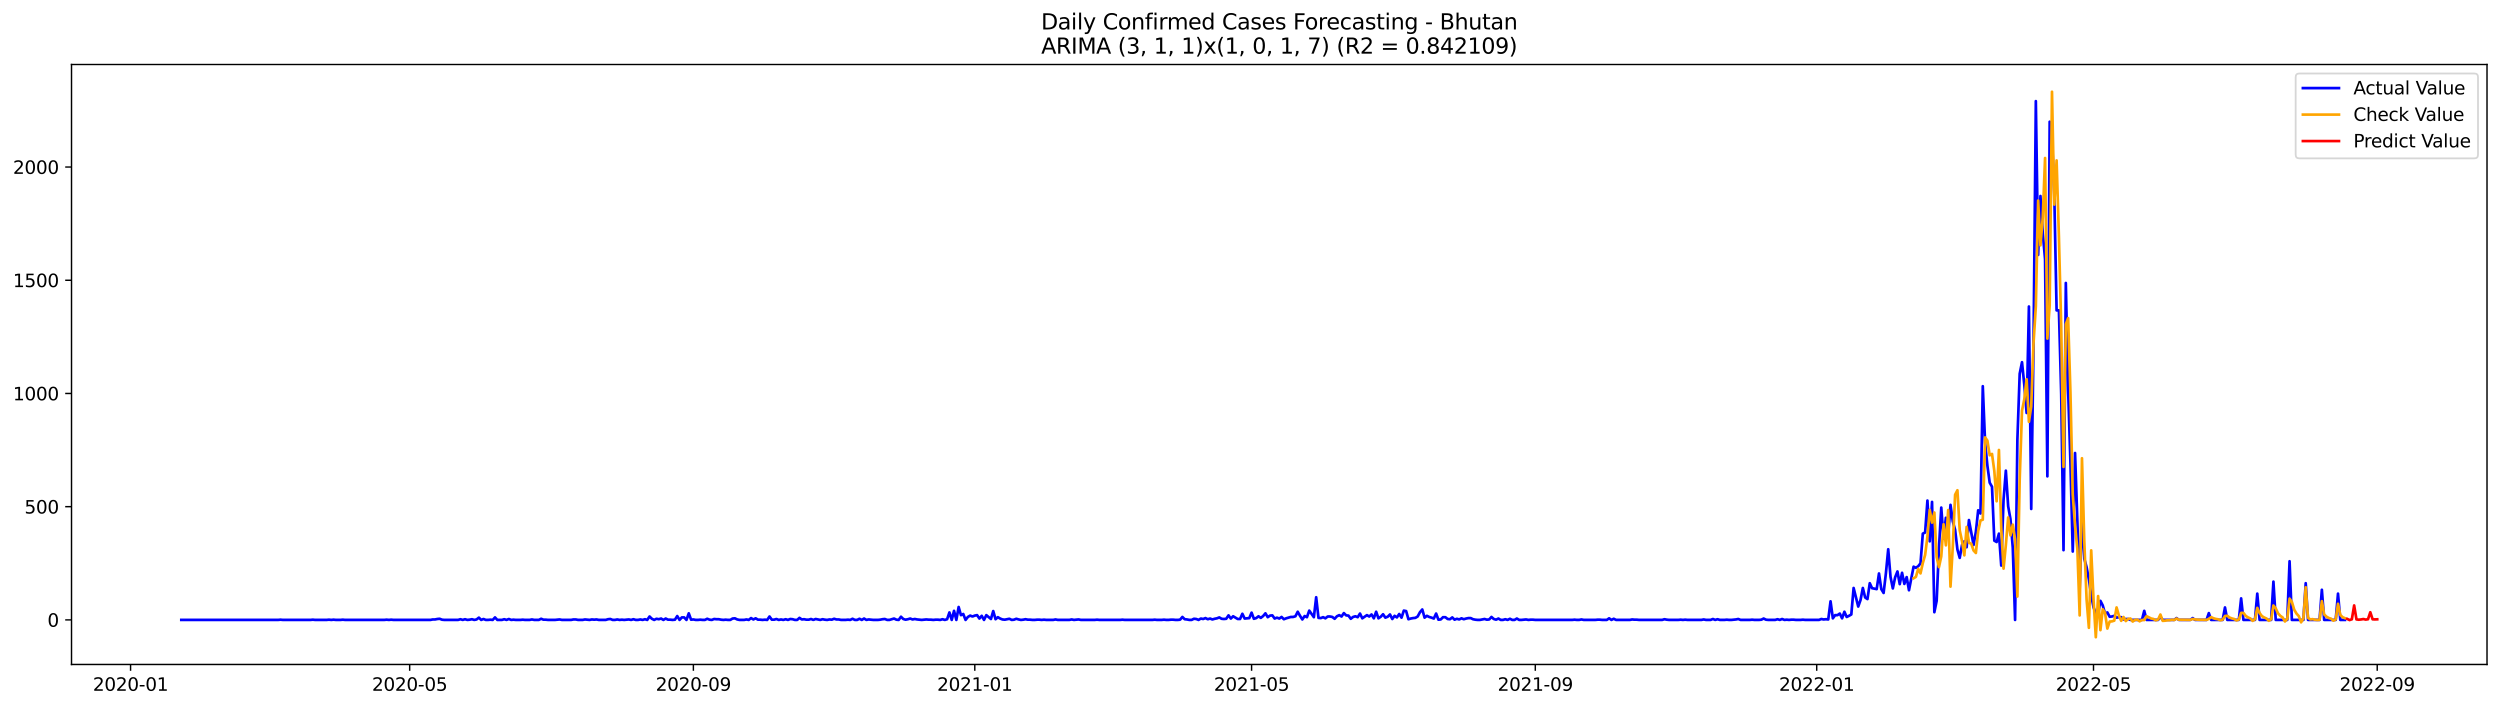 <?xml version="1.0" encoding="utf-8" standalone="no"?>
<!DOCTYPE svg PUBLIC "-//W3C//DTD SVG 1.1//EN"
  "http://www.w3.org/Graphics/SVG/1.1/DTD/svg11.dtd">
<svg xmlns:xlink="http://www.w3.org/1999/xlink" width="1386.05pt" height="392.274pt" viewBox="0 0 1386.05 392.274" xmlns="http://www.w3.org/2000/svg" version="1.1">
 <defs>
  <style type="text/css">*{stroke-linejoin: round; stroke-linecap: butt}</style>
 </defs>
 <g id="figure_1">
  <g id="patch_1">
   <path d="M 0 392.274 
L 1386.05 392.274 
L 1386.05 0 
L 0 0 
z
" style="fill: #ffffff"/>
  </g>
  <g id="axes_1">
   <g id="patch_2">
    <path d="M 39.65 368.396 
L 1378.85 368.396 
L 1378.85 35.755 
L 39.65 35.755 
z
" style="fill: #ffffff"/>
   </g>
   <g id="matplotlib.axis_1">
    <g id="xtick_1">
     <g id="line2d_1">
      <defs>
       <path id="m51e15e7c29" d="M 0 0 
L 0 3.5 
" style="stroke: #000000; stroke-width: 0.8"/>
      </defs>
      <g>
       <use xlink:href="#m51e15e7c29" x="72.388" y="368.396" style="stroke: #000000; stroke-width: 0.8"/>
      </g>
     </g>
     <g id="text_1">
      <!-- 2020-01 -->
      <g transform="translate(51.497 382.994)scale(0.1 -0.1)">
       <defs>
        <path id="DejaVuSans-32" d="M 1228 531 
L 3431 531 
L 3431 0 
L 469 0 
L 469 531 
Q 828 903 1448 1529 
Q 2069 2156 2228 2338 
Q 2531 2678 2651 2914 
Q 2772 3150 2772 3378 
Q 2772 3750 2511 3984 
Q 2250 4219 1831 4219 
Q 1534 4219 1204 4116 
Q 875 4013 500 3803 
L 500 4441 
Q 881 4594 1212 4672 
Q 1544 4750 1819 4750 
Q 2544 4750 2975 4387 
Q 3406 4025 3406 3419 
Q 3406 3131 3298 2873 
Q 3191 2616 2906 2266 
Q 2828 2175 2409 1742 
Q 1991 1309 1228 531 
z
" transform="scale(0.016)"/>
        <path id="DejaVuSans-30" d="M 2034 4250 
Q 1547 4250 1301 3770 
Q 1056 3291 1056 2328 
Q 1056 1369 1301 889 
Q 1547 409 2034 409 
Q 2525 409 2770 889 
Q 3016 1369 3016 2328 
Q 3016 3291 2770 3770 
Q 2525 4250 2034 4250 
z
M 2034 4750 
Q 2819 4750 3233 4129 
Q 3647 3509 3647 2328 
Q 3647 1150 3233 529 
Q 2819 -91 2034 -91 
Q 1250 -91 836 529 
Q 422 1150 422 2328 
Q 422 3509 836 4129 
Q 1250 4750 2034 4750 
z
" transform="scale(0.016)"/>
        <path id="DejaVuSans-2d" d="M 313 2009 
L 1997 2009 
L 1997 1497 
L 313 1497 
L 313 2009 
z
" transform="scale(0.016)"/>
        <path id="DejaVuSans-31" d="M 794 531 
L 1825 531 
L 1825 4091 
L 703 3866 
L 703 4441 
L 1819 4666 
L 2450 4666 
L 2450 531 
L 3481 531 
L 3481 0 
L 794 0 
L 794 531 
z
" transform="scale(0.016)"/>
       </defs>
       <use xlink:href="#DejaVuSans-32"/>
       <use xlink:href="#DejaVuSans-30" x="63.623"/>
       <use xlink:href="#DejaVuSans-32" x="127.246"/>
       <use xlink:href="#DejaVuSans-30" x="190.869"/>
       <use xlink:href="#DejaVuSans-2d" x="254.492"/>
       <use xlink:href="#DejaVuSans-30" x="290.576"/>
       <use xlink:href="#DejaVuSans-31" x="354.199"/>
      </g>
     </g>
    </g>
    <g id="xtick_2">
     <g id="line2d_2">
      <g>
       <use xlink:href="#m51e15e7c29" x="227.128" y="368.396" style="stroke: #000000; stroke-width: 0.8"/>
      </g>
     </g>
     <g id="text_2">
      <!-- 2020-05 -->
      <g transform="translate(206.236 382.994)scale(0.1 -0.1)">
       <defs>
        <path id="DejaVuSans-35" d="M 691 4666 
L 3169 4666 
L 3169 4134 
L 1269 4134 
L 1269 2991 
Q 1406 3038 1543 3061 
Q 1681 3084 1819 3084 
Q 2600 3084 3056 2656 
Q 3513 2228 3513 1497 
Q 3513 744 3044 326 
Q 2575 -91 1722 -91 
Q 1428 -91 1123 -41 
Q 819 9 494 109 
L 494 744 
Q 775 591 1075 516 
Q 1375 441 1709 441 
Q 2250 441 2565 725 
Q 2881 1009 2881 1497 
Q 2881 1984 2565 2268 
Q 2250 2553 1709 2553 
Q 1456 2553 1204 2497 
Q 953 2441 691 2322 
L 691 4666 
z
" transform="scale(0.016)"/>
       </defs>
       <use xlink:href="#DejaVuSans-32"/>
       <use xlink:href="#DejaVuSans-30" x="63.623"/>
       <use xlink:href="#DejaVuSans-32" x="127.246"/>
       <use xlink:href="#DejaVuSans-30" x="190.869"/>
       <use xlink:href="#DejaVuSans-2d" x="254.492"/>
       <use xlink:href="#DejaVuSans-30" x="290.576"/>
       <use xlink:href="#DejaVuSans-35" x="354.199"/>
      </g>
     </g>
    </g>
    <g id="xtick_3">
     <g id="line2d_3">
      <g>
       <use xlink:href="#m51e15e7c29" x="384.425" y="368.396" style="stroke: #000000; stroke-width: 0.8"/>
      </g>
     </g>
     <g id="text_3">
      <!-- 2020-09 -->
      <g transform="translate(363.534 382.994)scale(0.1 -0.1)">
       <defs>
        <path id="DejaVuSans-39" d="M 703 97 
L 703 672 
Q 941 559 1184 500 
Q 1428 441 1663 441 
Q 2288 441 2617 861 
Q 2947 1281 2994 2138 
Q 2813 1869 2534 1725 
Q 2256 1581 1919 1581 
Q 1219 1581 811 2004 
Q 403 2428 403 3163 
Q 403 3881 828 4315 
Q 1253 4750 1959 4750 
Q 2769 4750 3195 4129 
Q 3622 3509 3622 2328 
Q 3622 1225 3098 567 
Q 2575 -91 1691 -91 
Q 1453 -91 1209 -44 
Q 966 3 703 97 
z
M 1959 2075 
Q 2384 2075 2632 2365 
Q 2881 2656 2881 3163 
Q 2881 3666 2632 3958 
Q 2384 4250 1959 4250 
Q 1534 4250 1286 3958 
Q 1038 3666 1038 3163 
Q 1038 2656 1286 2365 
Q 1534 2075 1959 2075 
z
" transform="scale(0.016)"/>
       </defs>
       <use xlink:href="#DejaVuSans-32"/>
       <use xlink:href="#DejaVuSans-30" x="63.623"/>
       <use xlink:href="#DejaVuSans-32" x="127.246"/>
       <use xlink:href="#DejaVuSans-30" x="190.869"/>
       <use xlink:href="#DejaVuSans-2d" x="254.492"/>
       <use xlink:href="#DejaVuSans-30" x="290.576"/>
       <use xlink:href="#DejaVuSans-39" x="354.199"/>
      </g>
     </g>
    </g>
    <g id="xtick_4">
     <g id="line2d_4">
      <g>
       <use xlink:href="#m51e15e7c29" x="540.443" y="368.396" style="stroke: #000000; stroke-width: 0.8"/>
      </g>
     </g>
     <g id="text_4">
      <!-- 2021-01 -->
      <g transform="translate(519.552 382.994)scale(0.1 -0.1)">
       <use xlink:href="#DejaVuSans-32"/>
       <use xlink:href="#DejaVuSans-30" x="63.623"/>
       <use xlink:href="#DejaVuSans-32" x="127.246"/>
       <use xlink:href="#DejaVuSans-31" x="190.869"/>
       <use xlink:href="#DejaVuSans-2d" x="254.492"/>
       <use xlink:href="#DejaVuSans-30" x="290.576"/>
       <use xlink:href="#DejaVuSans-31" x="354.199"/>
      </g>
     </g>
    </g>
    <g id="xtick_5">
     <g id="line2d_5">
      <g>
       <use xlink:href="#m51e15e7c29" x="693.904" y="368.396" style="stroke: #000000; stroke-width: 0.8"/>
      </g>
     </g>
     <g id="text_5">
      <!-- 2021-05 -->
      <g transform="translate(673.013 382.994)scale(0.1 -0.1)">
       <use xlink:href="#DejaVuSans-32"/>
       <use xlink:href="#DejaVuSans-30" x="63.623"/>
       <use xlink:href="#DejaVuSans-32" x="127.246"/>
       <use xlink:href="#DejaVuSans-31" x="190.869"/>
       <use xlink:href="#DejaVuSans-2d" x="254.492"/>
       <use xlink:href="#DejaVuSans-30" x="290.576"/>
       <use xlink:href="#DejaVuSans-35" x="354.199"/>
      </g>
     </g>
    </g>
    <g id="xtick_6">
     <g id="line2d_6">
      <g>
       <use xlink:href="#m51e15e7c29" x="851.201" y="368.396" style="stroke: #000000; stroke-width: 0.8"/>
      </g>
     </g>
     <g id="text_6">
      <!-- 2021-09 -->
      <g transform="translate(830.31 382.994)scale(0.1 -0.1)">
       <use xlink:href="#DejaVuSans-32"/>
       <use xlink:href="#DejaVuSans-30" x="63.623"/>
       <use xlink:href="#DejaVuSans-32" x="127.246"/>
       <use xlink:href="#DejaVuSans-31" x="190.869"/>
       <use xlink:href="#DejaVuSans-2d" x="254.492"/>
       <use xlink:href="#DejaVuSans-30" x="290.576"/>
       <use xlink:href="#DejaVuSans-39" x="354.199"/>
      </g>
     </g>
    </g>
    <g id="xtick_7">
     <g id="line2d_7">
      <g>
       <use xlink:href="#m51e15e7c29" x="1007.219" y="368.396" style="stroke: #000000; stroke-width: 0.8"/>
      </g>
     </g>
     <g id="text_7">
      <!-- 2022-01 -->
      <g transform="translate(986.328 382.994)scale(0.1 -0.1)">
       <use xlink:href="#DejaVuSans-32"/>
       <use xlink:href="#DejaVuSans-30" x="63.623"/>
       <use xlink:href="#DejaVuSans-32" x="127.246"/>
       <use xlink:href="#DejaVuSans-32" x="190.869"/>
       <use xlink:href="#DejaVuSans-2d" x="254.492"/>
       <use xlink:href="#DejaVuSans-30" x="290.576"/>
       <use xlink:href="#DejaVuSans-31" x="354.199"/>
      </g>
     </g>
    </g>
    <g id="xtick_8">
     <g id="line2d_8">
      <g>
       <use xlink:href="#m51e15e7c29" x="1160.68" y="368.396" style="stroke: #000000; stroke-width: 0.8"/>
      </g>
     </g>
     <g id="text_8">
      <!-- 2022-05 -->
      <g transform="translate(1139.789 382.994)scale(0.1 -0.1)">
       <use xlink:href="#DejaVuSans-32"/>
       <use xlink:href="#DejaVuSans-30" x="63.623"/>
       <use xlink:href="#DejaVuSans-32" x="127.246"/>
       <use xlink:href="#DejaVuSans-32" x="190.869"/>
       <use xlink:href="#DejaVuSans-2d" x="254.492"/>
       <use xlink:href="#DejaVuSans-30" x="290.576"/>
       <use xlink:href="#DejaVuSans-35" x="354.199"/>
      </g>
     </g>
    </g>
    <g id="xtick_9">
     <g id="line2d_9">
      <g>
       <use xlink:href="#m51e15e7c29" x="1317.977" y="368.396" style="stroke: #000000; stroke-width: 0.8"/>
      </g>
     </g>
     <g id="text_9">
      <!-- 2022-09 -->
      <g transform="translate(1297.086 382.994)scale(0.1 -0.1)">
       <use xlink:href="#DejaVuSans-32"/>
       <use xlink:href="#DejaVuSans-30" x="63.623"/>
       <use xlink:href="#DejaVuSans-32" x="127.246"/>
       <use xlink:href="#DejaVuSans-32" x="190.869"/>
       <use xlink:href="#DejaVuSans-2d" x="254.492"/>
       <use xlink:href="#DejaVuSans-30" x="290.576"/>
       <use xlink:href="#DejaVuSans-39" x="354.199"/>
      </g>
     </g>
    </g>
   </g>
   <g id="matplotlib.axis_2">
    <g id="ytick_1">
     <g id="line2d_10">
      <defs>
       <path id="m55fafbfc06" d="M 0 0 
L -3.5 0 
" style="stroke: #000000; stroke-width: 0.8"/>
      </defs>
      <g>
       <use xlink:href="#m55fafbfc06" x="39.65" y="343.688" style="stroke: #000000; stroke-width: 0.8"/>
      </g>
     </g>
     <g id="text_10">
      <!-- 0 -->
      <g transform="translate(26.288 347.487)scale(0.1 -0.1)">
       <use xlink:href="#DejaVuSans-30"/>
      </g>
     </g>
    </g>
    <g id="ytick_2">
     <g id="line2d_11">
      <g>
       <use xlink:href="#m55fafbfc06" x="39.65" y="280.918" style="stroke: #000000; stroke-width: 0.8"/>
      </g>
     </g>
     <g id="text_11">
      <!-- 500 -->
      <g transform="translate(13.562 284.717)scale(0.1 -0.1)">
       <use xlink:href="#DejaVuSans-35"/>
       <use xlink:href="#DejaVuSans-30" x="63.623"/>
       <use xlink:href="#DejaVuSans-30" x="127.246"/>
      </g>
     </g>
    </g>
    <g id="ytick_3">
     <g id="line2d_12">
      <g>
       <use xlink:href="#m55fafbfc06" x="39.65" y="218.148" style="stroke: #000000; stroke-width: 0.8"/>
      </g>
     </g>
     <g id="text_12">
      <!-- 1000 -->
      <g transform="translate(7.2 221.947)scale(0.1 -0.1)">
       <use xlink:href="#DejaVuSans-31"/>
       <use xlink:href="#DejaVuSans-30" x="63.623"/>
       <use xlink:href="#DejaVuSans-30" x="127.246"/>
       <use xlink:href="#DejaVuSans-30" x="190.869"/>
      </g>
     </g>
    </g>
    <g id="ytick_4">
     <g id="line2d_13">
      <g>
       <use xlink:href="#m55fafbfc06" x="39.65" y="155.378" style="stroke: #000000; stroke-width: 0.8"/>
      </g>
     </g>
     <g id="text_13">
      <!-- 1500 -->
      <g transform="translate(7.2 159.177)scale(0.1 -0.1)">
       <use xlink:href="#DejaVuSans-31"/>
       <use xlink:href="#DejaVuSans-35" x="63.623"/>
       <use xlink:href="#DejaVuSans-30" x="127.246"/>
       <use xlink:href="#DejaVuSans-30" x="190.869"/>
      </g>
     </g>
    </g>
    <g id="ytick_5">
     <g id="line2d_14">
      <g>
       <use xlink:href="#m55fafbfc06" x="39.65" y="92.609" style="stroke: #000000; stroke-width: 0.8"/>
      </g>
     </g>
     <g id="text_14">
      <!-- 2000 -->
      <g transform="translate(7.2 96.408)scale(0.1 -0.1)">
       <use xlink:href="#DejaVuSans-32"/>
       <use xlink:href="#DejaVuSans-30" x="63.623"/>
       <use xlink:href="#DejaVuSans-30" x="127.246"/>
       <use xlink:href="#DejaVuSans-30" x="190.869"/>
      </g>
     </g>
    </g>
   </g>
   <g id="line2d_15">
    <path d="M 100.523 343.688 
L 154.234 343.688 
L 155.513 343.562 
L 156.792 343.688 
L 172.138 343.688 
L 173.417 343.562 
L 174.695 343.688 
L 181.09 343.688 
L 182.368 343.562 
L 183.647 343.688 
L 184.926 343.562 
L 186.205 343.688 
L 188.763 343.688 
L 190.041 343.562 
L 191.32 343.688 
L 213.061 343.688 
L 214.339 343.562 
L 215.618 343.688 
L 216.897 343.562 
L 218.176 343.688 
L 238.637 343.688 
L 239.916 343.437 
L 241.195 343.437 
L 242.474 343.185 
L 243.753 343.06 
L 245.032 343.562 
L 246.31 343.688 
L 253.983 343.688 
L 255.262 343.311 
L 256.541 343.688 
L 257.82 343.311 
L 259.099 343.688 
L 260.378 343.562 
L 261.656 343.311 
L 262.935 343.688 
L 264.214 343.437 
L 265.493 342.432 
L 266.772 343.688 
L 268.051 343.185 
L 269.329 343.688 
L 270.608 343.688 
L 271.887 343.562 
L 273.166 343.688 
L 274.445 342.307 
L 275.724 343.688 
L 278.281 343.688 
L 279.56 343.311 
L 280.839 343.688 
L 282.118 343.185 
L 283.397 343.688 
L 284.676 343.562 
L 285.954 343.688 
L 288.512 343.688 
L 289.791 343.562 
L 291.07 343.688 
L 293.627 343.688 
L 294.906 343.437 
L 296.185 343.688 
L 298.743 343.688 
L 300.022 343.06 
L 301.3 343.562 
L 302.579 343.562 
L 303.858 343.688 
L 307.695 343.688 
L 310.252 343.437 
L 311.531 343.688 
L 316.646 343.688 
L 317.925 343.437 
L 319.204 343.437 
L 320.483 343.688 
L 323.041 343.688 
L 324.32 343.437 
L 326.877 343.688 
L 328.156 343.437 
L 329.435 343.562 
L 330.714 343.437 
L 331.993 343.688 
L 335.829 343.688 
L 337.108 343.311 
L 338.387 343.185 
L 339.666 343.688 
L 340.944 343.688 
L 342.223 343.437 
L 343.502 343.688 
L 344.781 343.562 
L 346.06 343.688 
L 348.617 343.437 
L 349.896 343.688 
L 351.175 343.311 
L 352.454 343.688 
L 353.733 343.688 
L 355.012 343.437 
L 356.29 343.688 
L 357.569 343.311 
L 358.848 343.688 
L 360.127 341.805 
L 361.406 343.06 
L 362.685 343.688 
L 363.964 343.06 
L 365.242 343.311 
L 366.521 342.934 
L 367.8 343.688 
L 369.079 342.934 
L 370.358 343.562 
L 371.637 343.562 
L 372.915 343.688 
L 374.194 343.562 
L 375.473 341.553 
L 376.752 343.688 
L 378.031 342.307 
L 379.31 342.307 
L 380.588 343.688 
L 381.867 340.047 
L 383.146 343.562 
L 384.425 343.437 
L 385.704 343.688 
L 386.983 343.688 
L 388.261 343.562 
L 389.54 343.688 
L 390.819 343.688 
L 392.098 343.06 
L 393.377 343.562 
L 394.656 343.688 
L 395.934 343.185 
L 397.213 343.311 
L 398.492 343.311 
L 399.771 343.562 
L 401.05 343.688 
L 402.329 343.562 
L 403.608 343.688 
L 404.886 343.688 
L 406.165 342.934 
L 407.444 342.809 
L 408.723 343.437 
L 410.002 343.688 
L 412.559 343.688 
L 413.838 343.437 
L 415.117 343.688 
L 416.396 342.683 
L 417.675 343.437 
L 418.954 342.809 
L 420.232 343.562 
L 421.511 343.562 
L 422.79 343.688 
L 424.069 343.562 
L 425.348 343.688 
L 426.627 341.805 
L 427.905 343.562 
L 429.184 343.562 
L 430.463 343.185 
L 431.742 343.688 
L 433.021 343.437 
L 434.3 343.688 
L 435.578 343.311 
L 436.857 343.688 
L 438.136 343.185 
L 439.415 343.311 
L 440.694 343.688 
L 441.973 343.688 
L 443.252 342.558 
L 444.53 343.437 
L 445.809 343.311 
L 447.088 343.562 
L 448.367 343.562 
L 449.646 343.185 
L 450.925 343.688 
L 452.203 343.185 
L 454.761 343.688 
L 456.04 343.311 
L 457.319 343.562 
L 458.598 343.688 
L 459.876 343.437 
L 461.155 343.562 
L 462.434 343.06 
L 463.713 343.437 
L 464.992 343.437 
L 466.271 343.688 
L 468.828 343.688 
L 470.107 343.562 
L 471.386 343.688 
L 472.665 343.06 
L 473.944 343.688 
L 475.222 343.688 
L 476.501 343.06 
L 477.78 343.688 
L 479.059 342.934 
L 480.338 343.688 
L 481.617 343.437 
L 484.174 343.688 
L 486.732 343.688 
L 488.011 343.562 
L 489.29 343.311 
L 490.569 343.185 
L 491.847 343.688 
L 493.126 343.688 
L 495.684 342.934 
L 496.963 343.562 
L 498.242 343.688 
L 499.52 341.93 
L 500.799 343.185 
L 502.078 343.562 
L 503.357 343.311 
L 504.636 342.934 
L 505.915 343.437 
L 507.193 343.185 
L 508.472 343.437 
L 511.03 343.688 
L 513.588 343.437 
L 514.867 343.562 
L 516.145 343.562 
L 517.424 343.688 
L 518.703 343.562 
L 519.982 343.562 
L 521.261 343.688 
L 522.54 343.311 
L 523.818 343.688 
L 525.097 343.311 
L 526.376 339.545 
L 527.655 343.688 
L 528.934 338.666 
L 530.213 343.688 
L 531.491 336.532 
L 532.77 341.051 
L 534.049 340.424 
L 535.328 343.688 
L 536.607 342.056 
L 537.886 341.302 
L 539.164 341.805 
L 540.443 341.302 
L 541.722 341.051 
L 543.001 342.934 
L 544.28 341.428 
L 545.559 343.688 
L 546.837 341.051 
L 549.395 343.185 
L 550.674 338.792 
L 551.953 343.311 
L 553.232 342.181 
L 554.511 342.934 
L 555.789 343.437 
L 557.068 343.562 
L 559.626 343.06 
L 560.905 343.688 
L 562.184 343.562 
L 563.462 343.06 
L 564.741 343.437 
L 566.02 343.688 
L 567.299 343.562 
L 568.578 343.311 
L 569.857 343.562 
L 571.135 343.562 
L 572.414 343.688 
L 573.693 343.688 
L 574.972 343.562 
L 576.251 343.562 
L 577.53 343.688 
L 578.808 343.562 
L 580.087 343.688 
L 583.924 343.688 
L 585.203 343.437 
L 586.481 343.688 
L 592.876 343.688 
L 594.155 343.437 
L 595.433 343.688 
L 597.991 343.437 
L 599.27 343.688 
L 606.943 343.688 
L 608.222 343.562 
L 609.501 343.688 
L 621.01 343.688 
L 622.289 343.562 
L 623.568 343.688 
L 638.914 343.688 
L 640.193 343.562 
L 641.472 343.688 
L 644.029 343.688 
L 645.308 343.562 
L 646.587 343.688 
L 647.866 343.688 
L 649.145 343.562 
L 650.423 343.562 
L 651.702 343.688 
L 652.981 343.688 
L 654.26 343.562 
L 655.539 342.056 
L 656.818 343.311 
L 658.096 343.437 
L 659.375 343.688 
L 660.654 343.688 
L 661.933 343.06 
L 663.212 343.185 
L 664.491 343.688 
L 665.769 342.934 
L 667.048 343.185 
L 668.327 342.683 
L 669.606 343.311 
L 670.885 342.934 
L 672.164 343.437 
L 673.443 343.06 
L 674.721 342.809 
L 676 342.307 
L 677.279 343.06 
L 678.558 343.185 
L 679.837 343.06 
L 681.116 341.177 
L 682.394 342.934 
L 683.673 341.679 
L 686.231 343.185 
L 687.51 343.185 
L 688.789 340.298 
L 690.067 342.934 
L 692.625 342.683 
L 693.904 339.67 
L 695.183 343.06 
L 696.462 342.683 
L 697.74 341.679 
L 699.019 342.558 
L 700.298 341.553 
L 701.577 340.047 
L 702.856 342.181 
L 704.135 341.302 
L 705.413 341.177 
L 706.692 342.934 
L 707.971 342.432 
L 709.25 342.934 
L 710.529 342.056 
L 711.808 343.311 
L 713.087 342.809 
L 715.644 342.056 
L 716.923 342.056 
L 718.202 341.679 
L 719.481 339.168 
L 720.76 341.428 
L 722.038 343.437 
L 723.317 341.553 
L 724.596 342.181 
L 725.875 338.54 
L 728.433 342.181 
L 729.711 331.134 
L 730.99 342.558 
L 732.269 342.683 
L 733.548 342.181 
L 734.827 342.809 
L 736.106 341.805 
L 737.384 341.805 
L 738.663 342.056 
L 739.942 343.06 
L 741.221 341.679 
L 742.5 341.051 
L 743.779 341.805 
L 745.057 339.921 
L 746.336 341.177 
L 747.615 341.302 
L 748.894 343.06 
L 750.173 342.056 
L 751.452 341.679 
L 752.731 342.181 
L 754.009 340.173 
L 755.288 342.809 
L 757.846 341.051 
L 759.125 341.805 
L 760.404 340.675 
L 761.682 342.809 
L 762.961 339.168 
L 764.24 342.809 
L 765.519 341.93 
L 766.798 340.549 
L 768.077 342.432 
L 769.355 341.93 
L 770.634 340.675 
L 771.913 343.185 
L 773.192 341.428 
L 774.471 342.307 
L 775.75 340.424 
L 777.028 342.432 
L 778.307 338.54 
L 779.586 338.792 
L 780.865 343.311 
L 782.144 342.934 
L 783.423 342.683 
L 784.701 342.558 
L 785.98 341.805 
L 787.259 339.419 
L 788.538 337.913 
L 789.817 342.432 
L 791.096 341.428 
L 792.375 342.056 
L 793.653 342.432 
L 794.932 342.934 
L 796.211 340.173 
L 797.49 343.562 
L 798.769 343.437 
L 800.048 342.181 
L 801.326 342.181 
L 802.605 343.185 
L 803.884 343.311 
L 805.163 342.307 
L 806.442 343.562 
L 807.721 343.06 
L 808.999 343.437 
L 810.278 342.809 
L 811.557 343.311 
L 812.836 342.934 
L 814.115 342.683 
L 815.394 342.683 
L 816.672 343.311 
L 817.951 343.562 
L 819.23 343.688 
L 820.509 343.688 
L 823.067 343.185 
L 824.345 343.562 
L 825.624 343.437 
L 826.903 342.056 
L 828.182 343.185 
L 829.461 343.562 
L 830.74 342.934 
L 832.019 343.688 
L 833.297 343.688 
L 834.576 343.311 
L 835.855 343.688 
L 837.134 343.06 
L 838.413 343.688 
L 839.692 343.688 
L 840.97 342.934 
L 842.249 343.688 
L 843.528 343.688 
L 846.086 343.437 
L 847.365 343.688 
L 848.643 343.562 
L 849.922 343.562 
L 851.201 343.688 
L 871.663 343.688 
L 872.941 343.562 
L 874.22 343.688 
L 875.499 343.688 
L 876.778 343.437 
L 878.057 343.688 
L 884.451 343.688 
L 885.73 343.562 
L 887.009 343.562 
L 888.287 343.688 
L 890.845 343.688 
L 892.124 342.809 
L 893.403 343.688 
L 894.682 343.06 
L 895.96 343.688 
L 903.633 343.688 
L 904.912 343.437 
L 906.191 343.562 
L 907.47 343.562 
L 908.749 343.688 
L 921.537 343.688 
L 922.816 343.311 
L 924.095 343.562 
L 925.374 343.688 
L 930.489 343.688 
L 931.768 343.562 
L 933.047 343.688 
L 934.326 343.562 
L 935.604 343.688 
L 943.278 343.688 
L 944.556 343.437 
L 945.835 343.688 
L 948.393 343.688 
L 949.672 343.185 
L 950.951 343.688 
L 952.229 343.311 
L 953.508 343.688 
L 956.066 343.688 
L 957.345 343.562 
L 958.624 343.688 
L 959.902 343.688 
L 962.46 343.437 
L 963.739 343.185 
L 965.018 343.688 
L 970.133 343.688 
L 971.412 343.562 
L 972.691 343.688 
L 975.248 343.688 
L 976.527 343.562 
L 977.806 342.934 
L 979.085 343.562 
L 980.364 343.688 
L 984.2 343.688 
L 985.479 343.311 
L 986.758 343.688 
L 988.037 343.185 
L 989.316 343.688 
L 990.595 343.562 
L 991.873 343.688 
L 993.152 343.562 
L 994.431 343.562 
L 995.71 343.688 
L 998.268 343.688 
L 999.546 343.562 
L 1000.825 343.688 
L 1008.498 343.688 
L 1009.777 343.185 
L 1011.056 343.437 
L 1012.335 343.311 
L 1013.614 343.437 
L 1014.892 333.393 
L 1016.171 342.809 
L 1017.45 341.051 
L 1018.729 341.051 
L 1020.008 340.173 
L 1021.287 342.809 
L 1022.566 339.168 
L 1023.844 342.056 
L 1025.123 341.428 
L 1026.402 340.675 
L 1027.681 325.987 
L 1030.239 336.281 
L 1031.517 332.64 
L 1032.796 325.987 
L 1034.075 331.259 
L 1035.354 332.138 
L 1036.633 323.35 
L 1037.912 326.112 
L 1040.469 326.614 
L 1041.748 317.952 
L 1043.027 326.614 
L 1044.306 328.748 
L 1045.585 317.826 
L 1046.863 304.519 
L 1048.142 319.835 
L 1049.421 326.238 
L 1050.7 320.086 
L 1051.979 316.822 
L 1053.258 323.852 
L 1054.536 317.575 
L 1055.815 323.727 
L 1057.094 319.961 
L 1058.373 327.242 
L 1060.931 314.186 
L 1062.21 314.814 
L 1063.488 313.935 
L 1064.767 312.303 
L 1066.046 295.857 
L 1067.325 295.229 
L 1068.604 277.528 
L 1069.883 300.125 
L 1071.161 278.282 
L 1072.44 339.419 
L 1073.719 333.142 
L 1074.998 303.766 
L 1076.277 281.42 
L 1077.556 298.619 
L 1078.834 287.069 
L 1080.113 296.736 
L 1081.392 279.914 
L 1082.671 289.078 
L 1083.95 293.723 
L 1085.229 304.645 
L 1086.507 309.29 
L 1087.786 302.134 
L 1089.065 300.125 
L 1090.344 303.389 
L 1091.623 288.325 
L 1094.18 302.134 
L 1095.459 294.853 
L 1096.738 282.926 
L 1098.017 284.684 
L 1099.296 214.131 
L 1100.575 245.39 
L 1101.854 258.195 
L 1103.132 267.611 
L 1104.411 269.87 
L 1105.69 299.749 
L 1106.969 300.502 
L 1108.248 295.857 
L 1109.527 313.558 
L 1110.805 277.152 
L 1112.084 260.957 
L 1113.363 280.667 
L 1114.642 287.823 
L 1115.921 303.64 
L 1117.2 343.688 
L 1118.478 243.758 
L 1119.757 207.226 
L 1121.036 200.824 
L 1122.315 213.378 
L 1123.594 228.944 
L 1124.873 169.941 
L 1126.151 282.173 
L 1127.43 190.655 
L 1128.709 56.076 
L 1129.988 141.318 
L 1131.267 108.678 
L 1132.546 129.266 
L 1133.824 143.703 
L 1135.103 264.096 
L 1136.382 67.501 
L 1137.661 76.163 
L 1138.94 107.799 
L 1140.219 172.075 
L 1141.498 172.075 
L 1142.776 218.65 
L 1144.055 305.021 
L 1145.334 156.885 
L 1146.613 216.391 
L 1147.892 256.438 
L 1149.171 305.775 
L 1150.449 251.165 
L 1153.007 326.363 
L 1154.286 285.437 
L 1155.565 309.792 
L 1156.844 314.437 
L 1158.122 321.342 
L 1159.401 330.004 
L 1160.68 336.657 
L 1161.959 340.173 
L 1163.238 340.298 
L 1164.517 333.142 
L 1165.795 335.653 
L 1167.074 340.173 
L 1168.353 339.545 
L 1169.632 341.93 
L 1170.911 341.805 
L 1172.19 341.428 
L 1173.468 342.432 
L 1174.747 342.181 
L 1176.026 342.181 
L 1177.305 343.437 
L 1178.584 343.185 
L 1179.863 343.185 
L 1181.142 343.688 
L 1187.536 343.688 
L 1188.815 338.666 
L 1190.093 343.688 
L 1196.488 343.688 
L 1197.766 341.93 
L 1199.045 343.688 
L 1205.439 343.688 
L 1206.718 342.683 
L 1207.997 343.688 
L 1214.391 343.688 
L 1215.67 342.683 
L 1216.949 343.688 
L 1223.343 343.688 
L 1224.622 339.921 
L 1225.901 343.688 
L 1232.295 343.688 
L 1233.574 336.783 
L 1234.853 343.688 
L 1241.247 343.688 
L 1242.526 331.761 
L 1243.805 343.688 
L 1250.199 343.688 
L 1251.478 329.125 
L 1252.756 343.688 
L 1259.151 343.688 
L 1260.43 322.471 
L 1261.708 343.688 
L 1268.103 343.688 
L 1269.381 311.173 
L 1270.66 343.688 
L 1277.054 343.688 
L 1278.333 323.35 
L 1279.612 343.688 
L 1286.006 343.688 
L 1287.285 326.991 
L 1288.564 343.688 
L 1294.958 343.688 
L 1296.237 329.125 
L 1297.516 343.688 
L 1300.074 343.688 
L 1300.074 343.688 
" clip-path="url(#p720db2181d)" style="fill: none; stroke: #0000ff; stroke-width: 1.5; stroke-linecap: square"/>
   </g>
   <g id="line2d_16">
    <path d="M 1060.931 320.605 
L 1062.21 319.848 
L 1063.488 315.404 
L 1064.767 317.896 
L 1066.046 312.181 
L 1067.325 307.695 
L 1068.604 297.595 
L 1069.883 282.659 
L 1071.161 289.739 
L 1072.44 284.164 
L 1073.719 308.867 
L 1074.998 314.41 
L 1076.277 308.455 
L 1077.556 290.663 
L 1078.834 302.339 
L 1080.113 282.797 
L 1081.392 325.237 
L 1082.671 302.805 
L 1083.95 274.293 
L 1085.229 271.809 
L 1086.507 294.009 
L 1087.786 300.054 
L 1089.065 307.892 
L 1090.344 292.141 
L 1091.623 300.948 
L 1092.902 301.422 
L 1094.18 305.201 
L 1095.459 306.583 
L 1096.738 294.472 
L 1098.017 288.58 
L 1099.296 288.109 
L 1100.575 242.51 
L 1101.854 244.302 
L 1103.132 252.422 
L 1104.411 251.672 
L 1105.69 261.119 
L 1106.969 277.904 
L 1108.248 249.478 
L 1109.527 292.931 
L 1110.805 315.257 
L 1112.084 302.165 
L 1113.363 286.899 
L 1114.642 296.845 
L 1115.921 290.866 
L 1117.2 298.952 
L 1118.478 330.727 
L 1119.757 265.883 
L 1121.036 227.718 
L 1122.315 221.392 
L 1123.594 210.255 
L 1124.873 233.858 
L 1126.151 225.406 
L 1127.43 190.206 
L 1128.709 169.828 
L 1129.988 111.2 
L 1131.267 136.008 
L 1132.546 120.586 
L 1133.824 87.611 
L 1135.103 187.73 
L 1136.382 169.358 
L 1137.661 50.876 
L 1138.94 113.423 
L 1140.219 88.946 
L 1141.498 131.19 
L 1142.776 181.17 
L 1144.055 258.846 
L 1145.334 179.73 
L 1146.613 176.397 
L 1147.892 217.497 
L 1149.171 274.043 
L 1150.449 291.506 
L 1151.728 304.392 
L 1153.007 341.195 
L 1154.286 254.064 
L 1155.565 300.045 
L 1156.844 332.326 
L 1158.122 348.071 
L 1159.401 305.141 
L 1160.68 332.191 
L 1161.959 353.276 
L 1163.238 330.486 
L 1164.517 349.36 
L 1165.795 337.767 
L 1167.074 339.753 
L 1168.353 348.485 
L 1169.632 344.617 
L 1170.911 344.497 
L 1172.19 344.103 
L 1173.468 336.778 
L 1174.747 341.22 
L 1176.026 344.207 
L 1177.305 342.086 
L 1178.584 344.327 
L 1179.863 343.169 
L 1181.142 342.917 
L 1182.42 344.604 
L 1183.699 343.676 
L 1184.978 343.526 
L 1186.257 344.464 
L 1187.536 343.737 
L 1188.815 343.785 
L 1190.093 341.615 
L 1192.651 342.921 
L 1193.93 343.18 
L 1195.209 343.933 
L 1196.488 343.47 
L 1197.766 340.721 
L 1199.045 344.204 
L 1200.324 344.123 
L 1201.603 343.869 
L 1202.882 343.848 
L 1204.161 343.595 
L 1205.439 343.753 
L 1206.718 342.917 
L 1207.997 343.587 
L 1214.391 343.673 
L 1215.67 343.161 
L 1216.949 343.456 
L 1219.507 343.606 
L 1223.343 343.668 
L 1224.622 343.143 
L 1225.901 342.137 
L 1227.18 342.774 
L 1228.459 343.145 
L 1229.737 343.35 
L 1231.016 343.902 
L 1232.295 343.552 
L 1233.574 341.519 
L 1234.853 341.397 
L 1236.132 342.392 
L 1237.41 342.883 
L 1238.689 343.209 
L 1239.968 343.991 
L 1241.247 343.495 
L 1242.526 339.817 
L 1243.805 339.796 
L 1245.083 341.467 
L 1246.362 342.322 
L 1247.641 342.868 
L 1248.92 344.207 
L 1250.199 343.358 
L 1251.478 337.011 
L 1252.756 339.864 
L 1254.035 341.575 
L 1255.314 342.343 
L 1256.593 342.909 
L 1257.872 344.181 
L 1259.151 343.375 
L 1260.43 335.707 
L 1261.708 337.293 
L 1262.987 340.037 
L 1264.266 341.443 
L 1265.545 342.34 
L 1266.824 344.542 
L 1268.103 343.146 
L 1269.381 331.905 
L 1270.66 333.666 
L 1271.939 337.992 
L 1273.218 340.169 
L 1274.497 341.586 
L 1275.776 345.02 
L 1277.054 342.843 
L 1278.333 325.593 
L 1279.612 342.527 
L 1280.891 343.415 
L 1282.17 343.264 
L 1283.449 343.594 
L 1284.727 343.747 
L 1286.006 343.65 
L 1287.285 333.312 
L 1288.564 340.645 
L 1289.843 341.895 
L 1291.122 342.622 
L 1292.4 343.025 
L 1293.679 344.108 
L 1294.958 343.421 
L 1296.237 334.763 
L 1297.516 340.951 
L 1298.795 342.191 
L 1300.074 342.724 
L 1300.074 342.724 
" clip-path="url(#p720db2181d)" style="fill: none; stroke: #ffa500; stroke-width: 1.5; stroke-linecap: square"/>
   </g>
   <g id="line2d_17">
    <path d="M 1301.352 343.136 
L 1302.631 343.772 
L 1303.91 343.349 
L 1305.189 335.668 
L 1306.468 343.414 
L 1307.747 343.575 
L 1309.025 343.439 
L 1310.304 343.205 
L 1311.583 343.517 
L 1312.862 343.318 
L 1314.141 339.443 
L 1315.42 343.347 
L 1316.698 343.417 
L 1317.977 343.356 
" clip-path="url(#p720db2181d)" style="fill: none; stroke: #ff0000; stroke-width: 1.5; stroke-linecap: square"/>
   </g>
   <g id="patch_3">
    <path d="M 39.65 368.396 
L 39.65 35.755 
" style="fill: none; stroke: #000000; stroke-width: 0.8; stroke-linejoin: miter; stroke-linecap: square"/>
   </g>
   <g id="patch_4">
    <path d="M 1378.85 368.396 
L 1378.85 35.755 
" style="fill: none; stroke: #000000; stroke-width: 0.8; stroke-linejoin: miter; stroke-linecap: square"/>
   </g>
   <g id="patch_5">
    <path d="M 39.65 368.396 
L 1378.85 368.396 
" style="fill: none; stroke: #000000; stroke-width: 0.8; stroke-linejoin: miter; stroke-linecap: square"/>
   </g>
   <g id="patch_6">
    <path d="M 39.65 35.755 
L 1378.85 35.755 
" style="fill: none; stroke: #000000; stroke-width: 0.8; stroke-linejoin: miter; stroke-linecap: square"/>
   </g>
   <g id="text_15">
    <!-- Daily Confirmed Cases Forecasting - Bhutan -->
    <g transform="translate(577.197 16.318)scale(0.12 -0.12)">
     <defs>
      <path id="DejaVuSans-44" d="M 1259 4147 
L 1259 519 
L 2022 519 
Q 2988 519 3436 956 
Q 3884 1394 3884 2338 
Q 3884 3275 3436 3711 
Q 2988 4147 2022 4147 
L 1259 4147 
z
M 628 4666 
L 1925 4666 
Q 3281 4666 3915 4102 
Q 4550 3538 4550 2338 
Q 4550 1131 3912 565 
Q 3275 0 1925 0 
L 628 0 
L 628 4666 
z
" transform="scale(0.016)"/>
      <path id="DejaVuSans-61" d="M 2194 1759 
Q 1497 1759 1228 1600 
Q 959 1441 959 1056 
Q 959 750 1161 570 
Q 1363 391 1709 391 
Q 2188 391 2477 730 
Q 2766 1069 2766 1631 
L 2766 1759 
L 2194 1759 
z
M 3341 1997 
L 3341 0 
L 2766 0 
L 2766 531 
Q 2569 213 2275 61 
Q 1981 -91 1556 -91 
Q 1019 -91 701 211 
Q 384 513 384 1019 
Q 384 1609 779 1909 
Q 1175 2209 1959 2209 
L 2766 2209 
L 2766 2266 
Q 2766 2663 2505 2880 
Q 2244 3097 1772 3097 
Q 1472 3097 1187 3025 
Q 903 2953 641 2809 
L 641 3341 
Q 956 3463 1253 3523 
Q 1550 3584 1831 3584 
Q 2591 3584 2966 3190 
Q 3341 2797 3341 1997 
z
" transform="scale(0.016)"/>
      <path id="DejaVuSans-69" d="M 603 3500 
L 1178 3500 
L 1178 0 
L 603 0 
L 603 3500 
z
M 603 4863 
L 1178 4863 
L 1178 4134 
L 603 4134 
L 603 4863 
z
" transform="scale(0.016)"/>
      <path id="DejaVuSans-6c" d="M 603 4863 
L 1178 4863 
L 1178 0 
L 603 0 
L 603 4863 
z
" transform="scale(0.016)"/>
      <path id="DejaVuSans-79" d="M 2059 -325 
Q 1816 -950 1584 -1140 
Q 1353 -1331 966 -1331 
L 506 -1331 
L 506 -850 
L 844 -850 
Q 1081 -850 1212 -737 
Q 1344 -625 1503 -206 
L 1606 56 
L 191 3500 
L 800 3500 
L 1894 763 
L 2988 3500 
L 3597 3500 
L 2059 -325 
z
" transform="scale(0.016)"/>
      <path id="DejaVuSans-20" transform="scale(0.016)"/>
      <path id="DejaVuSans-43" d="M 4122 4306 
L 4122 3641 
Q 3803 3938 3442 4084 
Q 3081 4231 2675 4231 
Q 1875 4231 1450 3742 
Q 1025 3253 1025 2328 
Q 1025 1406 1450 917 
Q 1875 428 2675 428 
Q 3081 428 3442 575 
Q 3803 722 4122 1019 
L 4122 359 
Q 3791 134 3420 21 
Q 3050 -91 2638 -91 
Q 1578 -91 968 557 
Q 359 1206 359 2328 
Q 359 3453 968 4101 
Q 1578 4750 2638 4750 
Q 3056 4750 3426 4639 
Q 3797 4528 4122 4306 
z
" transform="scale(0.016)"/>
      <path id="DejaVuSans-6f" d="M 1959 3097 
Q 1497 3097 1228 2736 
Q 959 2375 959 1747 
Q 959 1119 1226 758 
Q 1494 397 1959 397 
Q 2419 397 2687 759 
Q 2956 1122 2956 1747 
Q 2956 2369 2687 2733 
Q 2419 3097 1959 3097 
z
M 1959 3584 
Q 2709 3584 3137 3096 
Q 3566 2609 3566 1747 
Q 3566 888 3137 398 
Q 2709 -91 1959 -91 
Q 1206 -91 779 398 
Q 353 888 353 1747 
Q 353 2609 779 3096 
Q 1206 3584 1959 3584 
z
" transform="scale(0.016)"/>
      <path id="DejaVuSans-6e" d="M 3513 2113 
L 3513 0 
L 2938 0 
L 2938 2094 
Q 2938 2591 2744 2837 
Q 2550 3084 2163 3084 
Q 1697 3084 1428 2787 
Q 1159 2491 1159 1978 
L 1159 0 
L 581 0 
L 581 3500 
L 1159 3500 
L 1159 2956 
Q 1366 3272 1645 3428 
Q 1925 3584 2291 3584 
Q 2894 3584 3203 3211 
Q 3513 2838 3513 2113 
z
" transform="scale(0.016)"/>
      <path id="DejaVuSans-66" d="M 2375 4863 
L 2375 4384 
L 1825 4384 
Q 1516 4384 1395 4259 
Q 1275 4134 1275 3809 
L 1275 3500 
L 2222 3500 
L 2222 3053 
L 1275 3053 
L 1275 0 
L 697 0 
L 697 3053 
L 147 3053 
L 147 3500 
L 697 3500 
L 697 3744 
Q 697 4328 969 4595 
Q 1241 4863 1831 4863 
L 2375 4863 
z
" transform="scale(0.016)"/>
      <path id="DejaVuSans-72" d="M 2631 2963 
Q 2534 3019 2420 3045 
Q 2306 3072 2169 3072 
Q 1681 3072 1420 2755 
Q 1159 2438 1159 1844 
L 1159 0 
L 581 0 
L 581 3500 
L 1159 3500 
L 1159 2956 
Q 1341 3275 1631 3429 
Q 1922 3584 2338 3584 
Q 2397 3584 2469 3576 
Q 2541 3569 2628 3553 
L 2631 2963 
z
" transform="scale(0.016)"/>
      <path id="DejaVuSans-6d" d="M 3328 2828 
Q 3544 3216 3844 3400 
Q 4144 3584 4550 3584 
Q 5097 3584 5394 3201 
Q 5691 2819 5691 2113 
L 5691 0 
L 5113 0 
L 5113 2094 
Q 5113 2597 4934 2840 
Q 4756 3084 4391 3084 
Q 3944 3084 3684 2787 
Q 3425 2491 3425 1978 
L 3425 0 
L 2847 0 
L 2847 2094 
Q 2847 2600 2669 2842 
Q 2491 3084 2119 3084 
Q 1678 3084 1418 2786 
Q 1159 2488 1159 1978 
L 1159 0 
L 581 0 
L 581 3500 
L 1159 3500 
L 1159 2956 
Q 1356 3278 1631 3431 
Q 1906 3584 2284 3584 
Q 2666 3584 2933 3390 
Q 3200 3197 3328 2828 
z
" transform="scale(0.016)"/>
      <path id="DejaVuSans-65" d="M 3597 1894 
L 3597 1613 
L 953 1613 
Q 991 1019 1311 708 
Q 1631 397 2203 397 
Q 2534 397 2845 478 
Q 3156 559 3463 722 
L 3463 178 
Q 3153 47 2828 -22 
Q 2503 -91 2169 -91 
Q 1331 -91 842 396 
Q 353 884 353 1716 
Q 353 2575 817 3079 
Q 1281 3584 2069 3584 
Q 2775 3584 3186 3129 
Q 3597 2675 3597 1894 
z
M 3022 2063 
Q 3016 2534 2758 2815 
Q 2500 3097 2075 3097 
Q 1594 3097 1305 2825 
Q 1016 2553 972 2059 
L 3022 2063 
z
" transform="scale(0.016)"/>
      <path id="DejaVuSans-64" d="M 2906 2969 
L 2906 4863 
L 3481 4863 
L 3481 0 
L 2906 0 
L 2906 525 
Q 2725 213 2448 61 
Q 2172 -91 1784 -91 
Q 1150 -91 751 415 
Q 353 922 353 1747 
Q 353 2572 751 3078 
Q 1150 3584 1784 3584 
Q 2172 3584 2448 3432 
Q 2725 3281 2906 2969 
z
M 947 1747 
Q 947 1113 1208 752 
Q 1469 391 1925 391 
Q 2381 391 2643 752 
Q 2906 1113 2906 1747 
Q 2906 2381 2643 2742 
Q 2381 3103 1925 3103 
Q 1469 3103 1208 2742 
Q 947 2381 947 1747 
z
" transform="scale(0.016)"/>
      <path id="DejaVuSans-73" d="M 2834 3397 
L 2834 2853 
Q 2591 2978 2328 3040 
Q 2066 3103 1784 3103 
Q 1356 3103 1142 2972 
Q 928 2841 928 2578 
Q 928 2378 1081 2264 
Q 1234 2150 1697 2047 
L 1894 2003 
Q 2506 1872 2764 1633 
Q 3022 1394 3022 966 
Q 3022 478 2636 193 
Q 2250 -91 1575 -91 
Q 1294 -91 989 -36 
Q 684 19 347 128 
L 347 722 
Q 666 556 975 473 
Q 1284 391 1588 391 
Q 1994 391 2212 530 
Q 2431 669 2431 922 
Q 2431 1156 2273 1281 
Q 2116 1406 1581 1522 
L 1381 1569 
Q 847 1681 609 1914 
Q 372 2147 372 2553 
Q 372 3047 722 3315 
Q 1072 3584 1716 3584 
Q 2034 3584 2315 3537 
Q 2597 3491 2834 3397 
z
" transform="scale(0.016)"/>
      <path id="DejaVuSans-46" d="M 628 4666 
L 3309 4666 
L 3309 4134 
L 1259 4134 
L 1259 2759 
L 3109 2759 
L 3109 2228 
L 1259 2228 
L 1259 0 
L 628 0 
L 628 4666 
z
" transform="scale(0.016)"/>
      <path id="DejaVuSans-63" d="M 3122 3366 
L 3122 2828 
Q 2878 2963 2633 3030 
Q 2388 3097 2138 3097 
Q 1578 3097 1268 2742 
Q 959 2388 959 1747 
Q 959 1106 1268 751 
Q 1578 397 2138 397 
Q 2388 397 2633 464 
Q 2878 531 3122 666 
L 3122 134 
Q 2881 22 2623 -34 
Q 2366 -91 2075 -91 
Q 1284 -91 818 406 
Q 353 903 353 1747 
Q 353 2603 823 3093 
Q 1294 3584 2113 3584 
Q 2378 3584 2631 3529 
Q 2884 3475 3122 3366 
z
" transform="scale(0.016)"/>
      <path id="DejaVuSans-74" d="M 1172 4494 
L 1172 3500 
L 2356 3500 
L 2356 3053 
L 1172 3053 
L 1172 1153 
Q 1172 725 1289 603 
Q 1406 481 1766 481 
L 2356 481 
L 2356 0 
L 1766 0 
Q 1100 0 847 248 
Q 594 497 594 1153 
L 594 3053 
L 172 3053 
L 172 3500 
L 594 3500 
L 594 4494 
L 1172 4494 
z
" transform="scale(0.016)"/>
      <path id="DejaVuSans-67" d="M 2906 1791 
Q 2906 2416 2648 2759 
Q 2391 3103 1925 3103 
Q 1463 3103 1205 2759 
Q 947 2416 947 1791 
Q 947 1169 1205 825 
Q 1463 481 1925 481 
Q 2391 481 2648 825 
Q 2906 1169 2906 1791 
z
M 3481 434 
Q 3481 -459 3084 -895 
Q 2688 -1331 1869 -1331 
Q 1566 -1331 1297 -1286 
Q 1028 -1241 775 -1147 
L 775 -588 
Q 1028 -725 1275 -790 
Q 1522 -856 1778 -856 
Q 2344 -856 2625 -561 
Q 2906 -266 2906 331 
L 2906 616 
Q 2728 306 2450 153 
Q 2172 0 1784 0 
Q 1141 0 747 490 
Q 353 981 353 1791 
Q 353 2603 747 3093 
Q 1141 3584 1784 3584 
Q 2172 3584 2450 3431 
Q 2728 3278 2906 2969 
L 2906 3500 
L 3481 3500 
L 3481 434 
z
" transform="scale(0.016)"/>
      <path id="DejaVuSans-42" d="M 1259 2228 
L 1259 519 
L 2272 519 
Q 2781 519 3026 730 
Q 3272 941 3272 1375 
Q 3272 1813 3026 2020 
Q 2781 2228 2272 2228 
L 1259 2228 
z
M 1259 4147 
L 1259 2741 
L 2194 2741 
Q 2656 2741 2882 2914 
Q 3109 3088 3109 3444 
Q 3109 3797 2882 3972 
Q 2656 4147 2194 4147 
L 1259 4147 
z
M 628 4666 
L 2241 4666 
Q 2963 4666 3353 4366 
Q 3744 4066 3744 3513 
Q 3744 3084 3544 2831 
Q 3344 2578 2956 2516 
Q 3422 2416 3680 2098 
Q 3938 1781 3938 1306 
Q 3938 681 3513 340 
Q 3088 0 2303 0 
L 628 0 
L 628 4666 
z
" transform="scale(0.016)"/>
      <path id="DejaVuSans-68" d="M 3513 2113 
L 3513 0 
L 2938 0 
L 2938 2094 
Q 2938 2591 2744 2837 
Q 2550 3084 2163 3084 
Q 1697 3084 1428 2787 
Q 1159 2491 1159 1978 
L 1159 0 
L 581 0 
L 581 4863 
L 1159 4863 
L 1159 2956 
Q 1366 3272 1645 3428 
Q 1925 3584 2291 3584 
Q 2894 3584 3203 3211 
Q 3513 2838 3513 2113 
z
" transform="scale(0.016)"/>
      <path id="DejaVuSans-75" d="M 544 1381 
L 544 3500 
L 1119 3500 
L 1119 1403 
Q 1119 906 1312 657 
Q 1506 409 1894 409 
Q 2359 409 2629 706 
Q 2900 1003 2900 1516 
L 2900 3500 
L 3475 3500 
L 3475 0 
L 2900 0 
L 2900 538 
Q 2691 219 2414 64 
Q 2138 -91 1772 -91 
Q 1169 -91 856 284 
Q 544 659 544 1381 
z
M 1991 3584 
L 1991 3584 
z
" transform="scale(0.016)"/>
     </defs>
     <use xlink:href="#DejaVuSans-44"/>
     <use xlink:href="#DejaVuSans-61" x="77.002"/>
     <use xlink:href="#DejaVuSans-69" x="138.281"/>
     <use xlink:href="#DejaVuSans-6c" x="166.064"/>
     <use xlink:href="#DejaVuSans-79" x="193.848"/>
     <use xlink:href="#DejaVuSans-20" x="253.027"/>
     <use xlink:href="#DejaVuSans-43" x="284.814"/>
     <use xlink:href="#DejaVuSans-6f" x="354.639"/>
     <use xlink:href="#DejaVuSans-6e" x="415.82"/>
     <use xlink:href="#DejaVuSans-66" x="479.199"/>
     <use xlink:href="#DejaVuSans-69" x="514.404"/>
     <use xlink:href="#DejaVuSans-72" x="542.188"/>
     <use xlink:href="#DejaVuSans-6d" x="581.551"/>
     <use xlink:href="#DejaVuSans-65" x="678.963"/>
     <use xlink:href="#DejaVuSans-64" x="740.486"/>
     <use xlink:href="#DejaVuSans-20" x="803.963"/>
     <use xlink:href="#DejaVuSans-43" x="835.75"/>
     <use xlink:href="#DejaVuSans-61" x="905.574"/>
     <use xlink:href="#DejaVuSans-73" x="966.854"/>
     <use xlink:href="#DejaVuSans-65" x="1018.953"/>
     <use xlink:href="#DejaVuSans-73" x="1080.477"/>
     <use xlink:href="#DejaVuSans-20" x="1132.576"/>
     <use xlink:href="#DejaVuSans-46" x="1164.363"/>
     <use xlink:href="#DejaVuSans-6f" x="1218.258"/>
     <use xlink:href="#DejaVuSans-72" x="1279.439"/>
     <use xlink:href="#DejaVuSans-65" x="1318.303"/>
     <use xlink:href="#DejaVuSans-63" x="1379.826"/>
     <use xlink:href="#DejaVuSans-61" x="1434.807"/>
     <use xlink:href="#DejaVuSans-73" x="1496.086"/>
     <use xlink:href="#DejaVuSans-74" x="1548.186"/>
     <use xlink:href="#DejaVuSans-69" x="1587.395"/>
     <use xlink:href="#DejaVuSans-6e" x="1615.178"/>
     <use xlink:href="#DejaVuSans-67" x="1678.557"/>
     <use xlink:href="#DejaVuSans-20" x="1742.033"/>
     <use xlink:href="#DejaVuSans-2d" x="1773.82"/>
     <use xlink:href="#DejaVuSans-20" x="1809.904"/>
     <use xlink:href="#DejaVuSans-42" x="1841.691"/>
     <use xlink:href="#DejaVuSans-68" x="1910.295"/>
     <use xlink:href="#DejaVuSans-75" x="1973.674"/>
     <use xlink:href="#DejaVuSans-74" x="2037.053"/>
     <use xlink:href="#DejaVuSans-61" x="2076.262"/>
     <use xlink:href="#DejaVuSans-6e" x="2137.541"/>
    </g>
    <!-- ARIMA (3, 1, 1)x(1, 0, 1, 7) (R2 = 0.842109) -->
    <g transform="translate(577.266 29.756)scale(0.12 -0.12)">
     <defs>
      <path id="DejaVuSans-41" d="M 2188 4044 
L 1331 1722 
L 3047 1722 
L 2188 4044 
z
M 1831 4666 
L 2547 4666 
L 4325 0 
L 3669 0 
L 3244 1197 
L 1141 1197 
L 716 0 
L 50 0 
L 1831 4666 
z
" transform="scale(0.016)"/>
      <path id="DejaVuSans-52" d="M 2841 2188 
Q 3044 2119 3236 1894 
Q 3428 1669 3622 1275 
L 4263 0 
L 3584 0 
L 2988 1197 
Q 2756 1666 2539 1819 
Q 2322 1972 1947 1972 
L 1259 1972 
L 1259 0 
L 628 0 
L 628 4666 
L 2053 4666 
Q 2853 4666 3247 4331 
Q 3641 3997 3641 3322 
Q 3641 2881 3436 2590 
Q 3231 2300 2841 2188 
z
M 1259 4147 
L 1259 2491 
L 2053 2491 
Q 2509 2491 2742 2702 
Q 2975 2913 2975 3322 
Q 2975 3731 2742 3939 
Q 2509 4147 2053 4147 
L 1259 4147 
z
" transform="scale(0.016)"/>
      <path id="DejaVuSans-49" d="M 628 4666 
L 1259 4666 
L 1259 0 
L 628 0 
L 628 4666 
z
" transform="scale(0.016)"/>
      <path id="DejaVuSans-4d" d="M 628 4666 
L 1569 4666 
L 2759 1491 
L 3956 4666 
L 4897 4666 
L 4897 0 
L 4281 0 
L 4281 4097 
L 3078 897 
L 2444 897 
L 1241 4097 
L 1241 0 
L 628 0 
L 628 4666 
z
" transform="scale(0.016)"/>
      <path id="DejaVuSans-28" d="M 1984 4856 
Q 1566 4138 1362 3434 
Q 1159 2731 1159 2009 
Q 1159 1288 1364 580 
Q 1569 -128 1984 -844 
L 1484 -844 
Q 1016 -109 783 600 
Q 550 1309 550 2009 
Q 550 2706 781 3412 
Q 1013 4119 1484 4856 
L 1984 4856 
z
" transform="scale(0.016)"/>
      <path id="DejaVuSans-33" d="M 2597 2516 
Q 3050 2419 3304 2112 
Q 3559 1806 3559 1356 
Q 3559 666 3084 287 
Q 2609 -91 1734 -91 
Q 1441 -91 1130 -33 
Q 819 25 488 141 
L 488 750 
Q 750 597 1062 519 
Q 1375 441 1716 441 
Q 2309 441 2620 675 
Q 2931 909 2931 1356 
Q 2931 1769 2642 2001 
Q 2353 2234 1838 2234 
L 1294 2234 
L 1294 2753 
L 1863 2753 
Q 2328 2753 2575 2939 
Q 2822 3125 2822 3475 
Q 2822 3834 2567 4026 
Q 2313 4219 1838 4219 
Q 1578 4219 1281 4162 
Q 984 4106 628 3988 
L 628 4550 
Q 988 4650 1302 4700 
Q 1616 4750 1894 4750 
Q 2613 4750 3031 4423 
Q 3450 4097 3450 3541 
Q 3450 3153 3228 2886 
Q 3006 2619 2597 2516 
z
" transform="scale(0.016)"/>
      <path id="DejaVuSans-2c" d="M 750 794 
L 1409 794 
L 1409 256 
L 897 -744 
L 494 -744 
L 750 256 
L 750 794 
z
" transform="scale(0.016)"/>
      <path id="DejaVuSans-29" d="M 513 4856 
L 1013 4856 
Q 1481 4119 1714 3412 
Q 1947 2706 1947 2009 
Q 1947 1309 1714 600 
Q 1481 -109 1013 -844 
L 513 -844 
Q 928 -128 1133 580 
Q 1338 1288 1338 2009 
Q 1338 2731 1133 3434 
Q 928 4138 513 4856 
z
" transform="scale(0.016)"/>
      <path id="DejaVuSans-78" d="M 3513 3500 
L 2247 1797 
L 3578 0 
L 2900 0 
L 1881 1375 
L 863 0 
L 184 0 
L 1544 1831 
L 300 3500 
L 978 3500 
L 1906 2253 
L 2834 3500 
L 3513 3500 
z
" transform="scale(0.016)"/>
      <path id="DejaVuSans-37" d="M 525 4666 
L 3525 4666 
L 3525 4397 
L 1831 0 
L 1172 0 
L 2766 4134 
L 525 4134 
L 525 4666 
z
" transform="scale(0.016)"/>
      <path id="DejaVuSans-3d" d="M 678 2906 
L 4684 2906 
L 4684 2381 
L 678 2381 
L 678 2906 
z
M 678 1631 
L 4684 1631 
L 4684 1100 
L 678 1100 
L 678 1631 
z
" transform="scale(0.016)"/>
      <path id="DejaVuSans-2e" d="M 684 794 
L 1344 794 
L 1344 0 
L 684 0 
L 684 794 
z
" transform="scale(0.016)"/>
      <path id="DejaVuSans-38" d="M 2034 2216 
Q 1584 2216 1326 1975 
Q 1069 1734 1069 1313 
Q 1069 891 1326 650 
Q 1584 409 2034 409 
Q 2484 409 2743 651 
Q 3003 894 3003 1313 
Q 3003 1734 2745 1975 
Q 2488 2216 2034 2216 
z
M 1403 2484 
Q 997 2584 770 2862 
Q 544 3141 544 3541 
Q 544 4100 942 4425 
Q 1341 4750 2034 4750 
Q 2731 4750 3128 4425 
Q 3525 4100 3525 3541 
Q 3525 3141 3298 2862 
Q 3072 2584 2669 2484 
Q 3125 2378 3379 2068 
Q 3634 1759 3634 1313 
Q 3634 634 3220 271 
Q 2806 -91 2034 -91 
Q 1263 -91 848 271 
Q 434 634 434 1313 
Q 434 1759 690 2068 
Q 947 2378 1403 2484 
z
M 1172 3481 
Q 1172 3119 1398 2916 
Q 1625 2713 2034 2713 
Q 2441 2713 2670 2916 
Q 2900 3119 2900 3481 
Q 2900 3844 2670 4047 
Q 2441 4250 2034 4250 
Q 1625 4250 1398 4047 
Q 1172 3844 1172 3481 
z
" transform="scale(0.016)"/>
      <path id="DejaVuSans-34" d="M 2419 4116 
L 825 1625 
L 2419 1625 
L 2419 4116 
z
M 2253 4666 
L 3047 4666 
L 3047 1625 
L 3713 1625 
L 3713 1100 
L 3047 1100 
L 3047 0 
L 2419 0 
L 2419 1100 
L 313 1100 
L 313 1709 
L 2253 4666 
z
" transform="scale(0.016)"/>
     </defs>
     <use xlink:href="#DejaVuSans-41"/>
     <use xlink:href="#DejaVuSans-52" x="68.408"/>
     <use xlink:href="#DejaVuSans-49" x="137.891"/>
     <use xlink:href="#DejaVuSans-4d" x="167.383"/>
     <use xlink:href="#DejaVuSans-41" x="253.662"/>
     <use xlink:href="#DejaVuSans-20" x="322.07"/>
     <use xlink:href="#DejaVuSans-28" x="353.857"/>
     <use xlink:href="#DejaVuSans-33" x="392.871"/>
     <use xlink:href="#DejaVuSans-2c" x="456.494"/>
     <use xlink:href="#DejaVuSans-20" x="488.281"/>
     <use xlink:href="#DejaVuSans-31" x="520.068"/>
     <use xlink:href="#DejaVuSans-2c" x="583.691"/>
     <use xlink:href="#DejaVuSans-20" x="615.479"/>
     <use xlink:href="#DejaVuSans-31" x="647.266"/>
     <use xlink:href="#DejaVuSans-29" x="710.889"/>
     <use xlink:href="#DejaVuSans-78" x="749.902"/>
     <use xlink:href="#DejaVuSans-28" x="809.082"/>
     <use xlink:href="#DejaVuSans-31" x="848.096"/>
     <use xlink:href="#DejaVuSans-2c" x="911.719"/>
     <use xlink:href="#DejaVuSans-20" x="943.506"/>
     <use xlink:href="#DejaVuSans-30" x="975.293"/>
     <use xlink:href="#DejaVuSans-2c" x="1038.916"/>
     <use xlink:href="#DejaVuSans-20" x="1070.703"/>
     <use xlink:href="#DejaVuSans-31" x="1102.49"/>
     <use xlink:href="#DejaVuSans-2c" x="1166.113"/>
     <use xlink:href="#DejaVuSans-20" x="1197.9"/>
     <use xlink:href="#DejaVuSans-37" x="1229.688"/>
     <use xlink:href="#DejaVuSans-29" x="1293.311"/>
     <use xlink:href="#DejaVuSans-20" x="1332.324"/>
     <use xlink:href="#DejaVuSans-28" x="1364.111"/>
     <use xlink:href="#DejaVuSans-52" x="1403.125"/>
     <use xlink:href="#DejaVuSans-32" x="1472.607"/>
     <use xlink:href="#DejaVuSans-20" x="1536.23"/>
     <use xlink:href="#DejaVuSans-3d" x="1568.018"/>
     <use xlink:href="#DejaVuSans-20" x="1651.807"/>
     <use xlink:href="#DejaVuSans-30" x="1683.594"/>
     <use xlink:href="#DejaVuSans-2e" x="1747.217"/>
     <use xlink:href="#DejaVuSans-38" x="1779.004"/>
     <use xlink:href="#DejaVuSans-34" x="1842.627"/>
     <use xlink:href="#DejaVuSans-32" x="1906.25"/>
     <use xlink:href="#DejaVuSans-31" x="1969.873"/>
     <use xlink:href="#DejaVuSans-30" x="2033.496"/>
     <use xlink:href="#DejaVuSans-39" x="2097.119"/>
     <use xlink:href="#DejaVuSans-29" x="2160.742"/>
    </g>
   </g>
   <g id="legend_1">
    <g id="patch_7">
     <path d="M 1274.77 87.79 
L 1371.85 87.79 
Q 1373.85 87.79 1373.85 85.79 
L 1373.85 42.755 
Q 1373.85 40.755 1371.85 40.755 
L 1274.77 40.755 
Q 1272.77 40.755 1272.77 42.755 
L 1272.77 85.79 
Q 1272.77 87.79 1274.77 87.79 
z
" style="fill: #ffffff; opacity: 0.8; stroke: #cccccc; stroke-linejoin: miter"/>
    </g>
    <g id="line2d_18">
     <path d="M 1276.77 48.854 
L 1286.77 48.854 
L 1296.77 48.854 
" style="fill: none; stroke: #0000ff; stroke-width: 1.5; stroke-linecap: square"/>
    </g>
    <g id="text_16">
     <!-- Actual Value -->
     <g transform="translate(1304.77 52.354)scale(0.1 -0.1)">
      <defs>
       <path id="DejaVuSans-56" d="M 1831 0 
L 50 4666 
L 709 4666 
L 2188 738 
L 3669 4666 
L 4325 4666 
L 2547 0 
L 1831 0 
z
" transform="scale(0.016)"/>
      </defs>
      <use xlink:href="#DejaVuSans-41"/>
      <use xlink:href="#DejaVuSans-63" x="66.658"/>
      <use xlink:href="#DejaVuSans-74" x="121.639"/>
      <use xlink:href="#DejaVuSans-75" x="160.848"/>
      <use xlink:href="#DejaVuSans-61" x="224.227"/>
      <use xlink:href="#DejaVuSans-6c" x="285.506"/>
      <use xlink:href="#DejaVuSans-20" x="313.289"/>
      <use xlink:href="#DejaVuSans-56" x="345.076"/>
      <use xlink:href="#DejaVuSans-61" x="405.734"/>
      <use xlink:href="#DejaVuSans-6c" x="467.014"/>
      <use xlink:href="#DejaVuSans-75" x="494.797"/>
      <use xlink:href="#DejaVuSans-65" x="558.176"/>
     </g>
    </g>
    <g id="line2d_19">
     <path d="M 1276.77 63.532 
L 1286.77 63.532 
L 1296.77 63.532 
" style="fill: none; stroke: #ffa500; stroke-width: 1.5; stroke-linecap: square"/>
    </g>
    <g id="text_17">
     <!-- Check Value -->
     <g transform="translate(1304.77 67.032)scale(0.1 -0.1)">
      <defs>
       <path id="DejaVuSans-6b" d="M 581 4863 
L 1159 4863 
L 1159 1991 
L 2875 3500 
L 3609 3500 
L 1753 1863 
L 3688 0 
L 2938 0 
L 1159 1709 
L 1159 0 
L 581 0 
L 581 4863 
z
" transform="scale(0.016)"/>
      </defs>
      <use xlink:href="#DejaVuSans-43"/>
      <use xlink:href="#DejaVuSans-68" x="69.824"/>
      <use xlink:href="#DejaVuSans-65" x="133.203"/>
      <use xlink:href="#DejaVuSans-63" x="194.727"/>
      <use xlink:href="#DejaVuSans-6b" x="249.707"/>
      <use xlink:href="#DejaVuSans-20" x="307.617"/>
      <use xlink:href="#DejaVuSans-56" x="339.404"/>
      <use xlink:href="#DejaVuSans-61" x="400.062"/>
      <use xlink:href="#DejaVuSans-6c" x="461.342"/>
      <use xlink:href="#DejaVuSans-75" x="489.125"/>
      <use xlink:href="#DejaVuSans-65" x="552.504"/>
     </g>
    </g>
    <g id="line2d_20">
     <path d="M 1276.77 78.21 
L 1286.77 78.21 
L 1296.77 78.21 
" style="fill: none; stroke: #ff0000; stroke-width: 1.5; stroke-linecap: square"/>
    </g>
    <g id="text_18">
     <!-- Predict Value -->
     <g transform="translate(1304.77 81.71)scale(0.1 -0.1)">
      <defs>
       <path id="DejaVuSans-50" d="M 1259 4147 
L 1259 2394 
L 2053 2394 
Q 2494 2394 2734 2622 
Q 2975 2850 2975 3272 
Q 2975 3691 2734 3919 
Q 2494 4147 2053 4147 
L 1259 4147 
z
M 628 4666 
L 2053 4666 
Q 2838 4666 3239 4311 
Q 3641 3956 3641 3272 
Q 3641 2581 3239 2228 
Q 2838 1875 2053 1875 
L 1259 1875 
L 1259 0 
L 628 0 
L 628 4666 
z
" transform="scale(0.016)"/>
      </defs>
      <use xlink:href="#DejaVuSans-50"/>
      <use xlink:href="#DejaVuSans-72" x="58.553"/>
      <use xlink:href="#DejaVuSans-65" x="97.416"/>
      <use xlink:href="#DejaVuSans-64" x="158.939"/>
      <use xlink:href="#DejaVuSans-69" x="222.416"/>
      <use xlink:href="#DejaVuSans-63" x="250.199"/>
      <use xlink:href="#DejaVuSans-74" x="305.18"/>
      <use xlink:href="#DejaVuSans-20" x="344.389"/>
      <use xlink:href="#DejaVuSans-56" x="376.176"/>
      <use xlink:href="#DejaVuSans-61" x="436.834"/>
      <use xlink:href="#DejaVuSans-6c" x="498.113"/>
      <use xlink:href="#DejaVuSans-75" x="525.896"/>
      <use xlink:href="#DejaVuSans-65" x="589.275"/>
     </g>
    </g>
   </g>
  </g>
 </g>
 <defs>
  <clipPath id="p720db2181d">
   <rect x="39.65" y="35.755" width="1339.2" height="332.64"/>
  </clipPath>
 </defs>
</svg>
